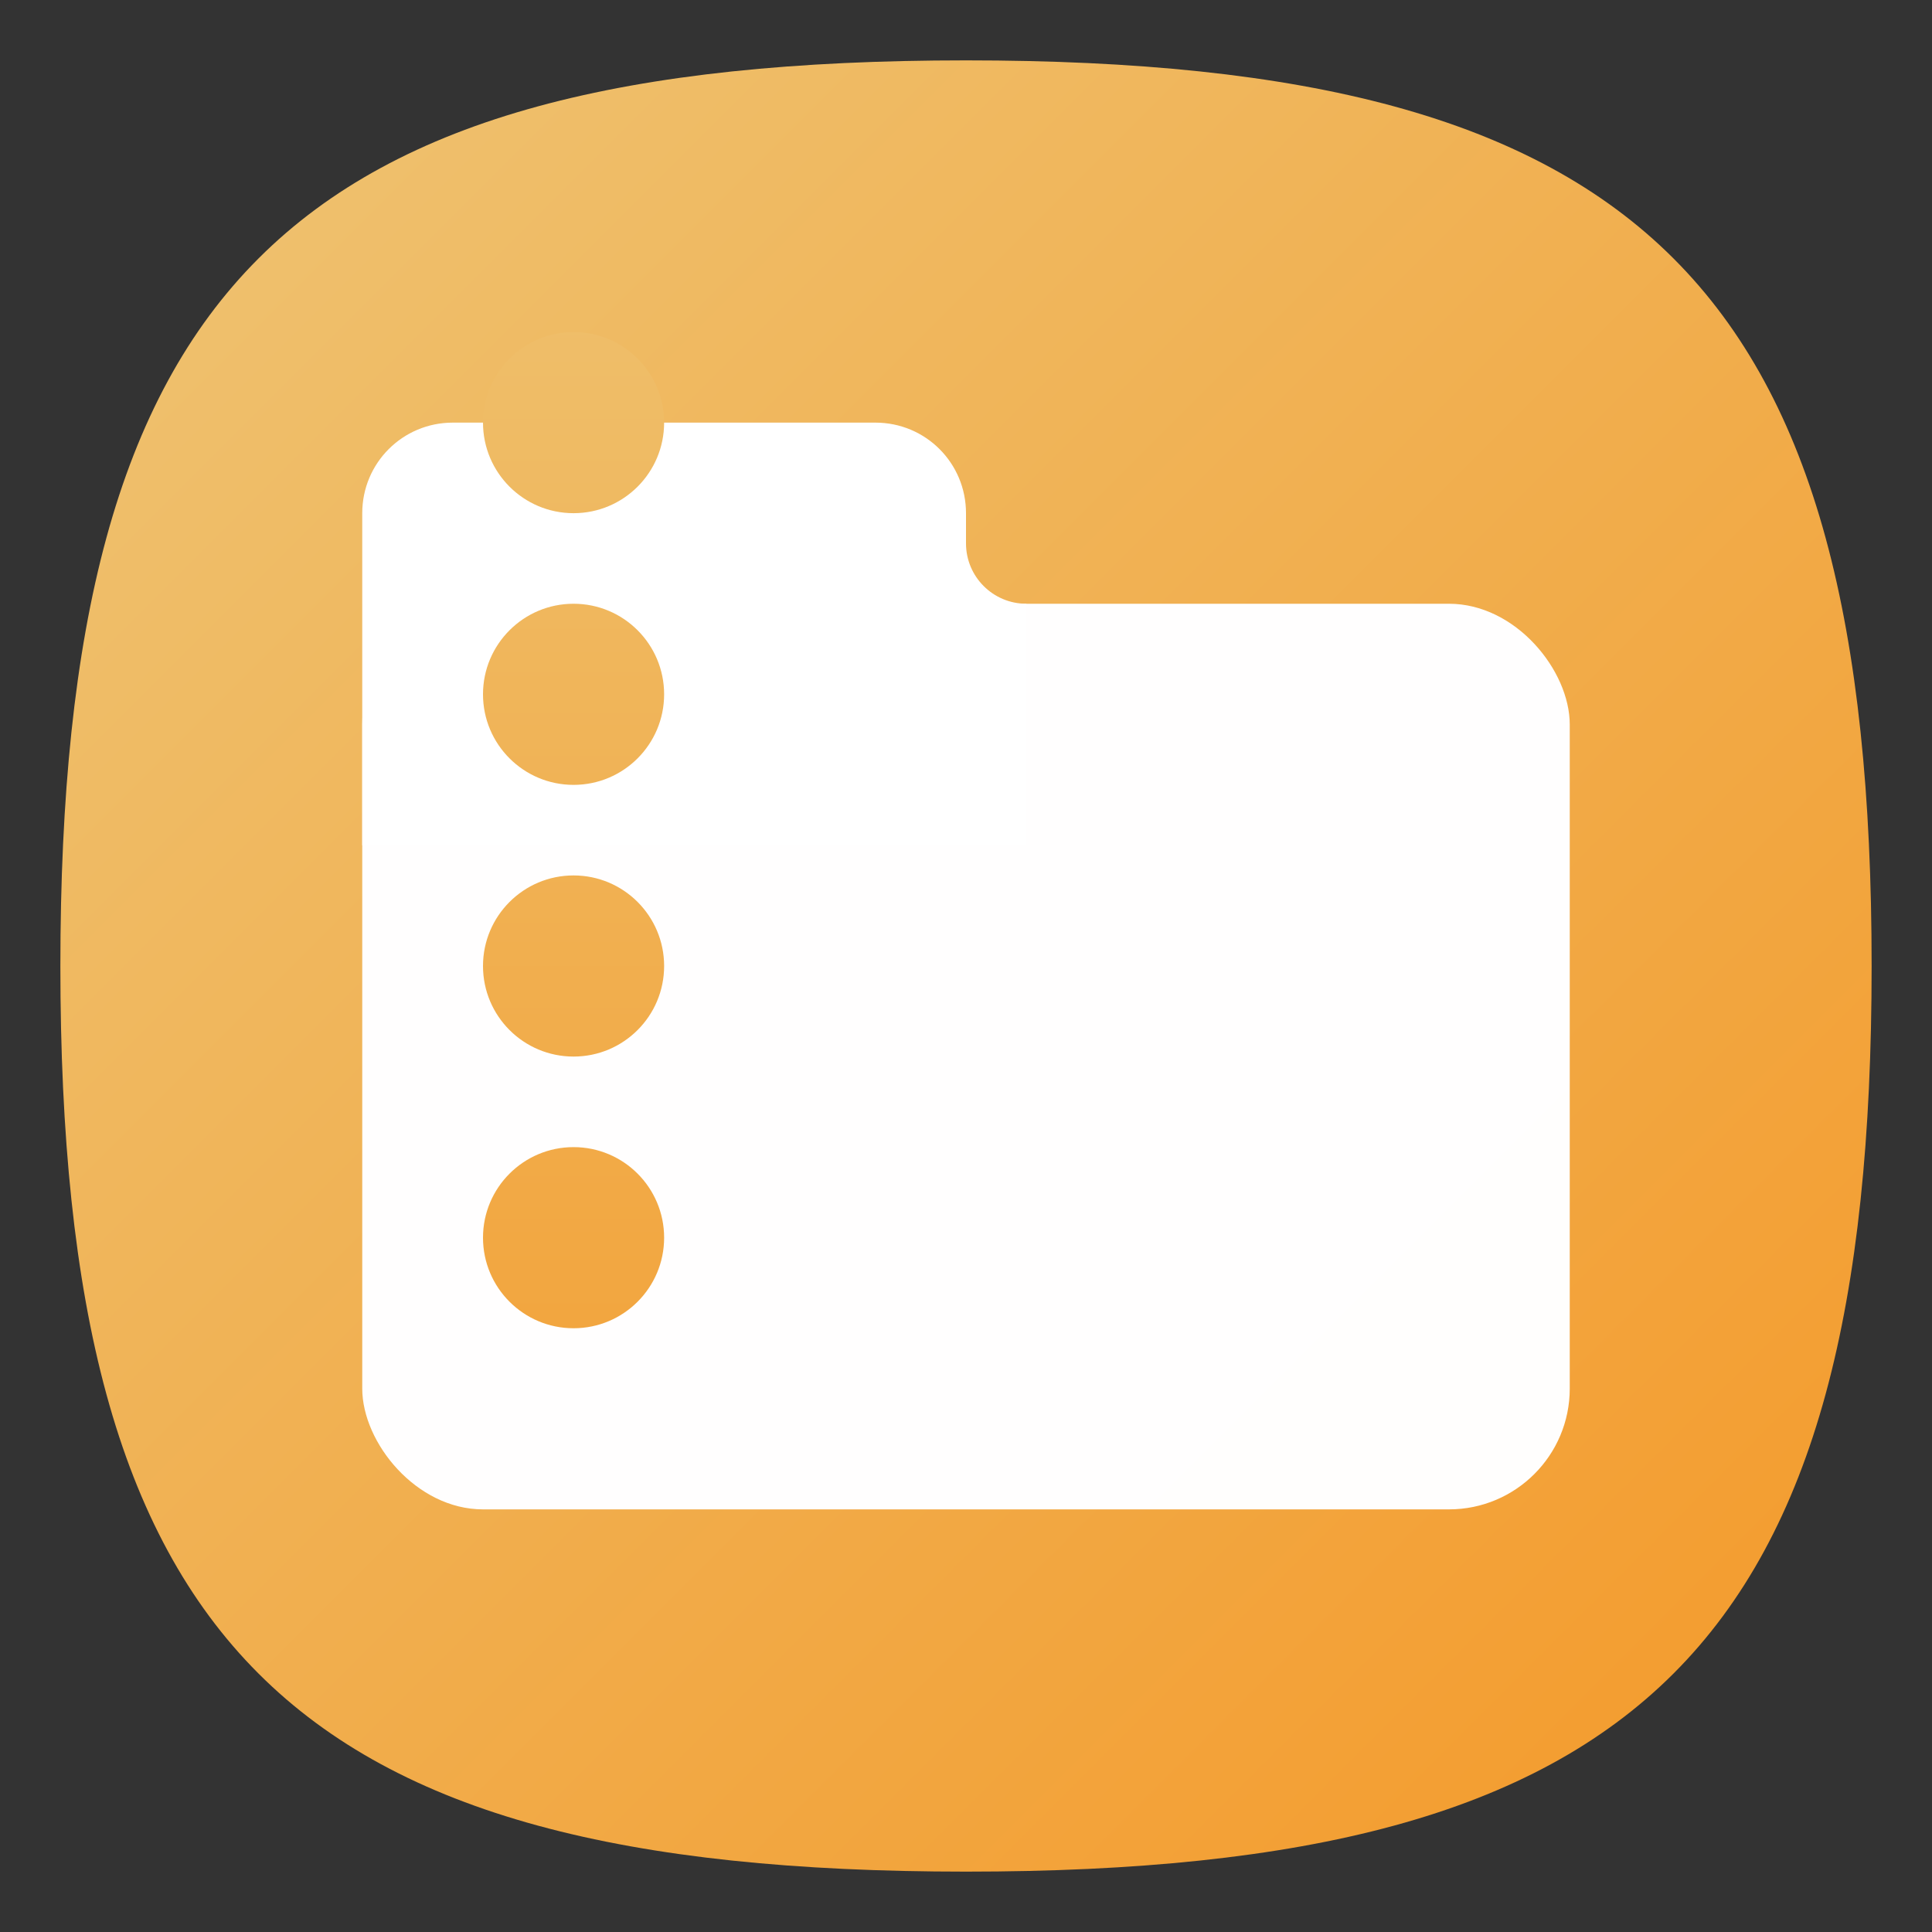 <?xml version="1.0" encoding="UTF-8" standalone="no"?>
<!-- Created with Inkscape (http://www.inkscape.org/) -->

<svg
   width="64"
   height="64"
   viewBox="0 0 64 64"
   version="1.1"
   id="svg371"
   xml:space="preserve"
   inkscape:version="1.2.2 (b0a8486541, 2022-12-01)"
   sodipodi:docname="ark.svg"
   xmlns:inkscape="http://www.inkscape.org/namespaces/inkscape"
   xmlns:sodipodi="http://sodipodi.sourceforge.net/DTD/sodipodi-0.dtd"
   xmlns:xlink="http://www.w3.org/1999/xlink"
   xmlns="http://www.w3.org/2000/svg"
   xmlns:svg="http://www.w3.org/2000/svg"><rect x="0" y="0" width="64" height="64" fill="#333333" stroke="none"/><sodipodi:namedview
     id="namedview373"
     pagecolor="#ffffff"
     bordercolor="#000000"
     borderopacity="0.25"
     inkscape:showpageshadow="2"
     inkscape:pageopacity="0.0"
     inkscape:pagecheckerboard="0"
     inkscape:deskcolor="#d1d1d1"
     inkscape:document-units="px"
     showgrid="false"
     inkscape:zoom="12.34375"
     inkscape:cx="31.959494"
     inkscape:cy="32"
     inkscape:window-width="1920"
     inkscape:window-height="1011"
     inkscape:window-x="0"
     inkscape:window-y="0"
     inkscape:window-maximized="1"
     inkscape:current-layer="svg371"
     showguides="false" /><defs
     id="defs368"><linearGradient
       inkscape:collect="always"
       id="linearGradient3308"><stop
         style="stop-color:#eec474;stop-opacity:1;"
         offset="0"
         id="stop3304" /><stop
         style="stop-color:#f49929;stop-opacity:1;"
         offset="1"
         id="stop3306" /></linearGradient><linearGradient
       inkscape:collect="always"
       xlink:href="#linearGradient3308"
       id="linearGradient3251"
       x1="1"
       y1="1"
       x2="31"
       y2="31"
       gradientUnits="userSpaceOnUse"
       gradientTransform="scale(2)" /><linearGradient
       inkscape:collect="always"
       xlink:href="#linearGradient3308"
       id="linearGradient1012"
       x1="1"
       y1="1.5"
       x2="1"
       y2="31.5"
       gradientUnits="userSpaceOnUse"
       gradientTransform="matrix(2,0,0,2,0,-1)" /></defs><path
     d="M 2,32 C 2,9.5 9.5,2 32,2 54.5,2 62,9.5 62,32 62,54.5 54.5,62 32,62 9.5,62 2,54.5 2,32"
     style="fill:url(#linearGradient3251);fill-opacity:1;stroke-width:0.3"
     id="path311" /><path
     d="m 15,14 c -1.662,0 -3,1.338 -3,3 v 11 h 22 v -8 c -1.105,0 -2,-0.895 -2,-2 v -1 c 0,-1.662 -1.338,-3 -3,-3 z"
     style="opacity:1;fill:#ffffff;fill-opacity:1;stroke-width:4;stroke-linecap:round;stroke-linejoin:round"
     id="path294"
     sodipodi:nodetypes="sscccssss" /><rect
     style="opacity:0.99;fill:#ffffff;fill-opacity:1;stroke-width:1.429"
     id="rect556"
     width="40"
     height="30"
     x="12"
     y="20"
     ry="4" /><path
     id="path345"
     style="fill:url(#linearGradient1012);fill-opacity:1;stroke-width:1.5"
     d="m 19,11 c -1.657,0 -3,1.343 -3,3 0,1.657 1.343,3 3,3 1.657,0 3,-1.343 3,-3 0,-1.657 -1.343,-3 -3,-3 z m 0,9 c -1.657,0 -3,1.343 -3,3 0,1.657 1.343,3 3,3 1.657,0 3,-1.343 3,-3 0,-1.657 -1.343,-3 -3,-3 z m 0,9 c -1.657,0 -3,1.343 -3,3 0,1.657 1.343,3 3,3 1.657,0 3,-1.343 3,-3 0,-1.657 -1.343,-3 -3,-3 z m 0,9 c -1.657,0 -3,1.343 -3,3 0,1.657 1.343,3 3,3 1.657,0 3,-1.343 3,-3 0,-1.657 -1.343,-3 -3,-3 z"
     sodipodi:nodetypes="ssssssssssssssssssss" /></svg>
